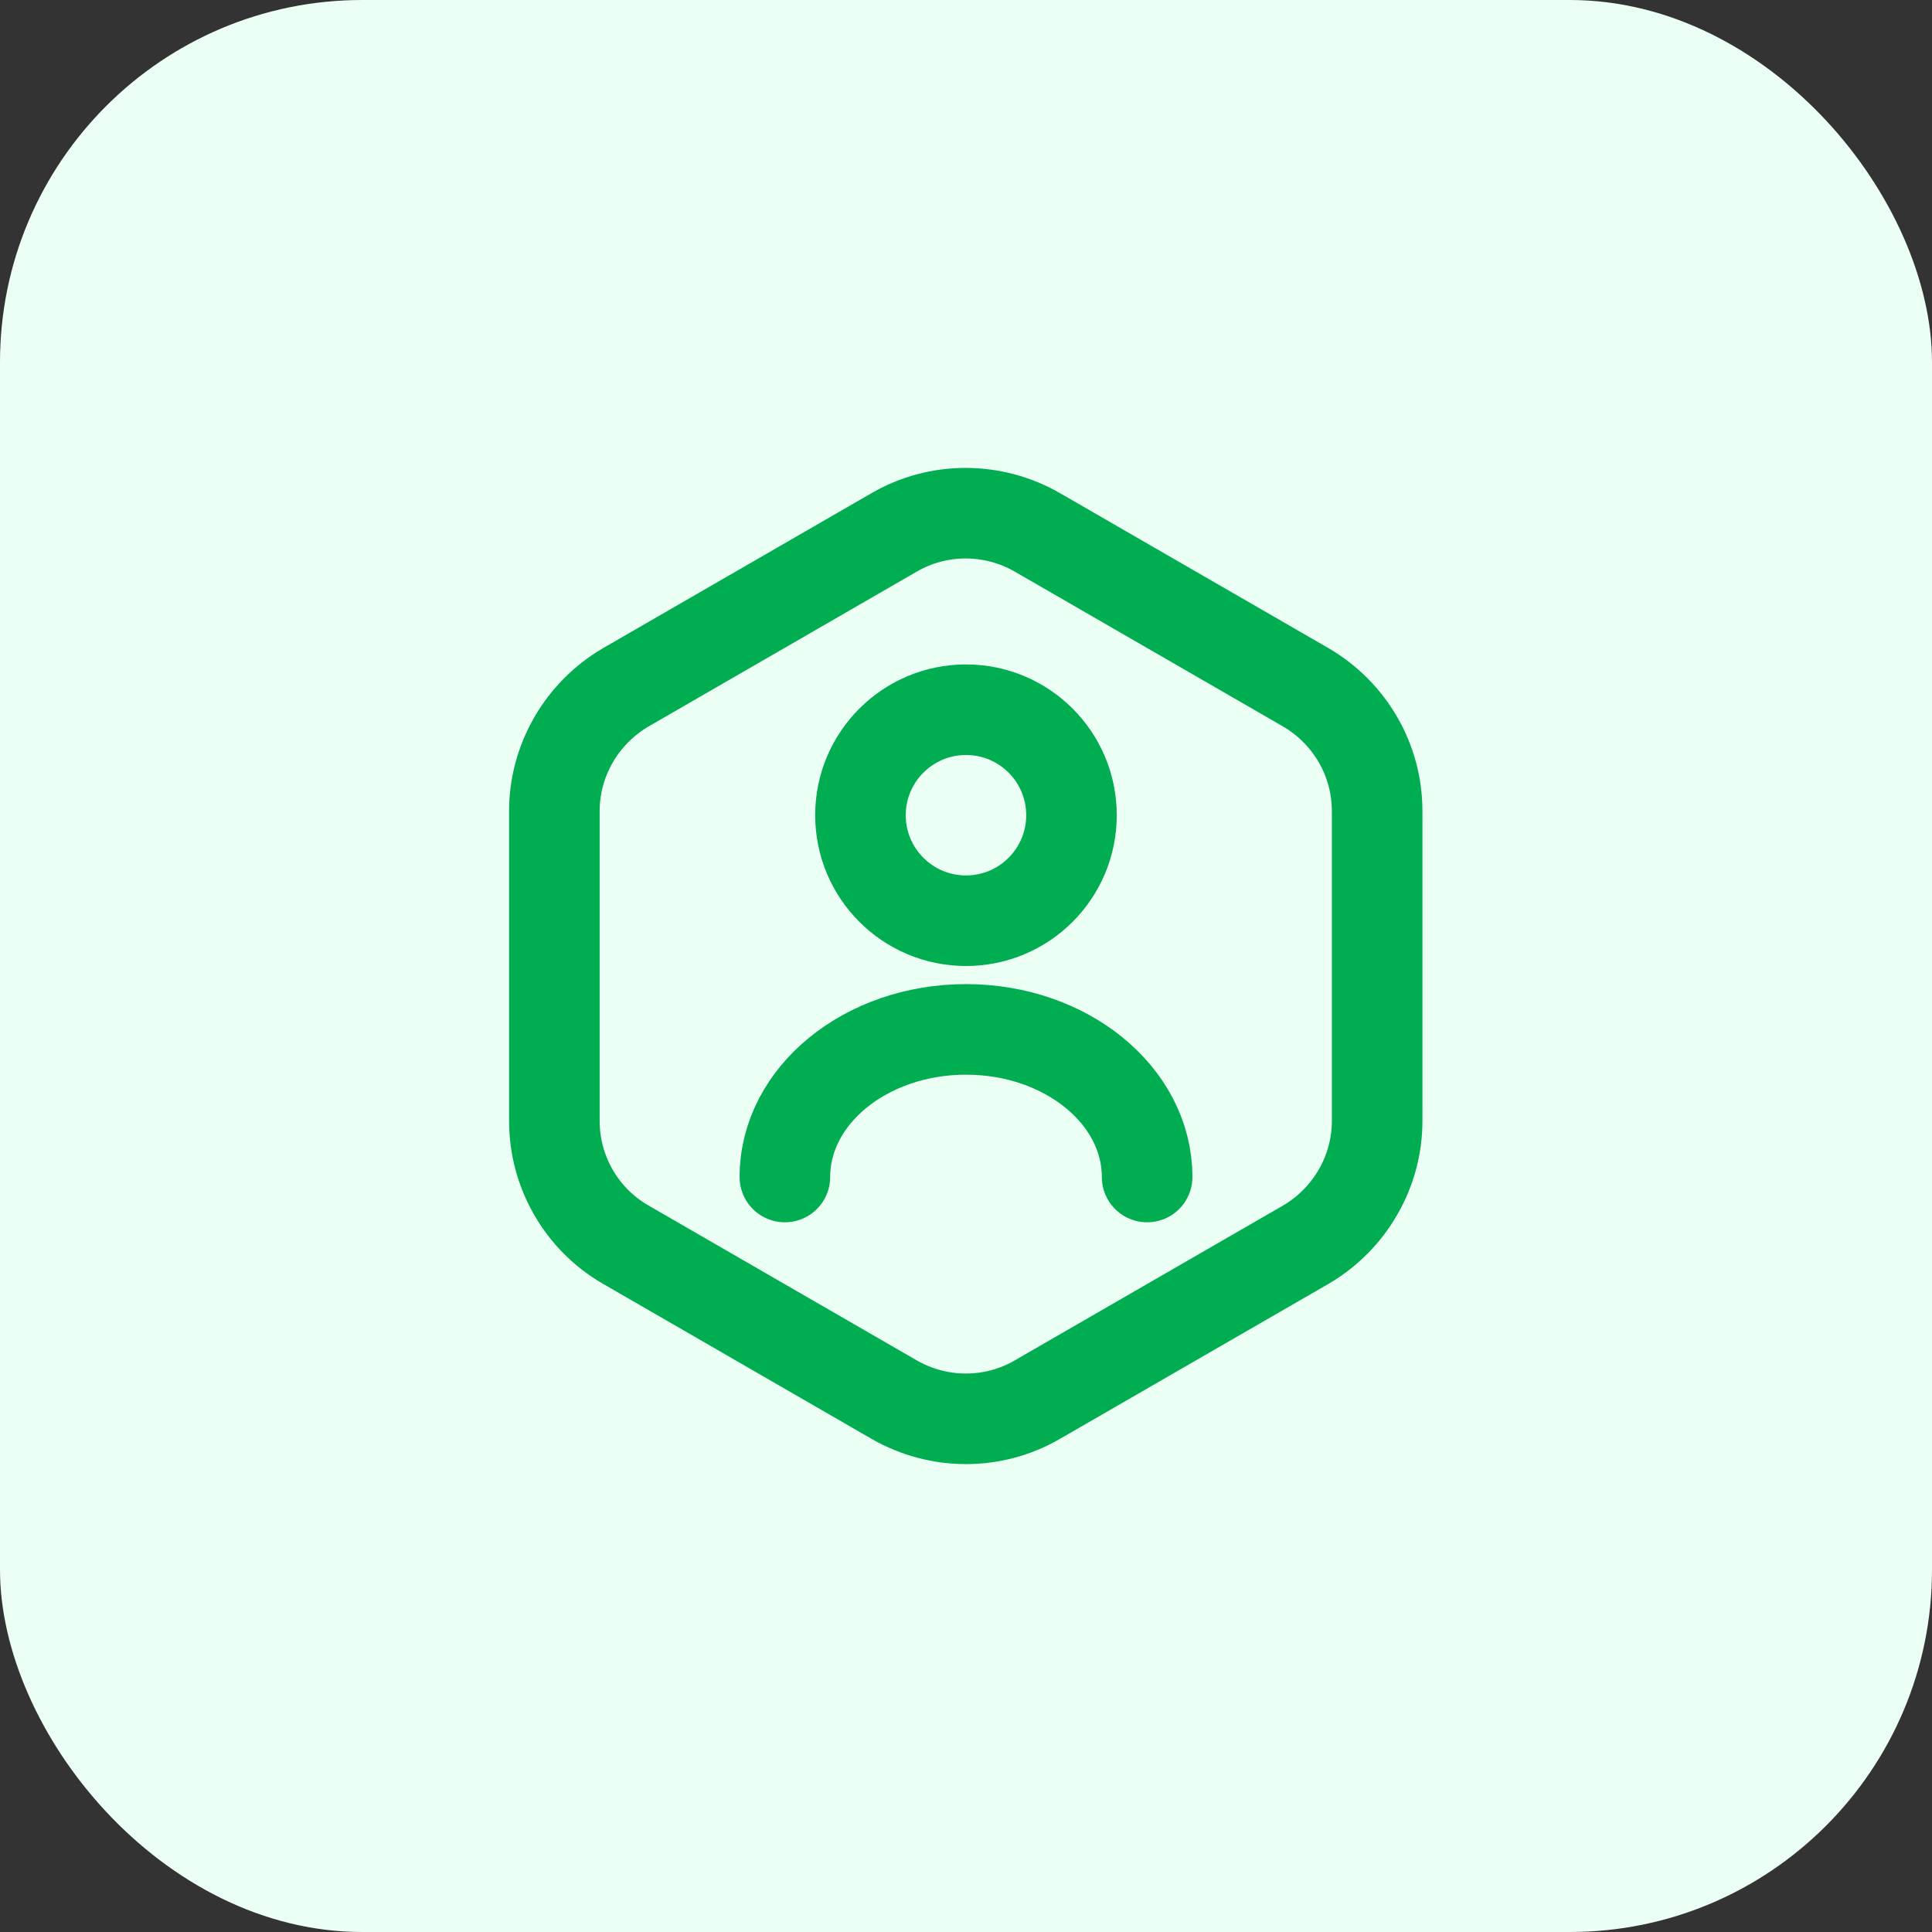 <svg width="32" height="32" viewBox="0 0 32 32" fill="none" xmlns="http://www.w3.org/2000/svg">
<rect x="0" y="0" width="32" height="32" fill="#333333" stroke="none"/>
<rect width="32" height="32" rx="6" fill="#ECFFF5"/>
<path d="M22.81 13.435V18.565C22.81 19.405 22.36 20.185 21.633 20.613L17.177 23.185C16.45 23.605 15.55 23.605 14.815 23.185L10.36 20.613C9.633 20.192 9.182 19.413 9.182 18.565V13.435C9.182 12.595 9.633 11.815 10.36 11.387L14.815 8.815C15.543 8.395 16.442 8.395 17.177 8.815L21.633 11.387C22.36 11.815 22.81 12.588 22.81 13.435Z" stroke="#00AD50" stroke-width="1.5" stroke-linecap="round" stroke-linejoin="round"/>
<path d="M16 15.25C16.965 15.25 17.747 14.468 17.747 13.502C17.747 12.537 16.965 11.755 16 11.755C15.035 11.755 14.252 12.537 14.252 13.502C14.252 14.468 15.035 15.25 16 15.25Z" stroke="#00AD50" stroke-width="1.5" stroke-linecap="round" stroke-linejoin="round"/>
<path d="M19 19.495C19 18.145 17.657 17.05 16 17.05C14.342 17.05 13 18.145 13 19.495" stroke="#00AD50" stroke-width="1.5" stroke-linecap="round" stroke-linejoin="round"/>
</svg>
